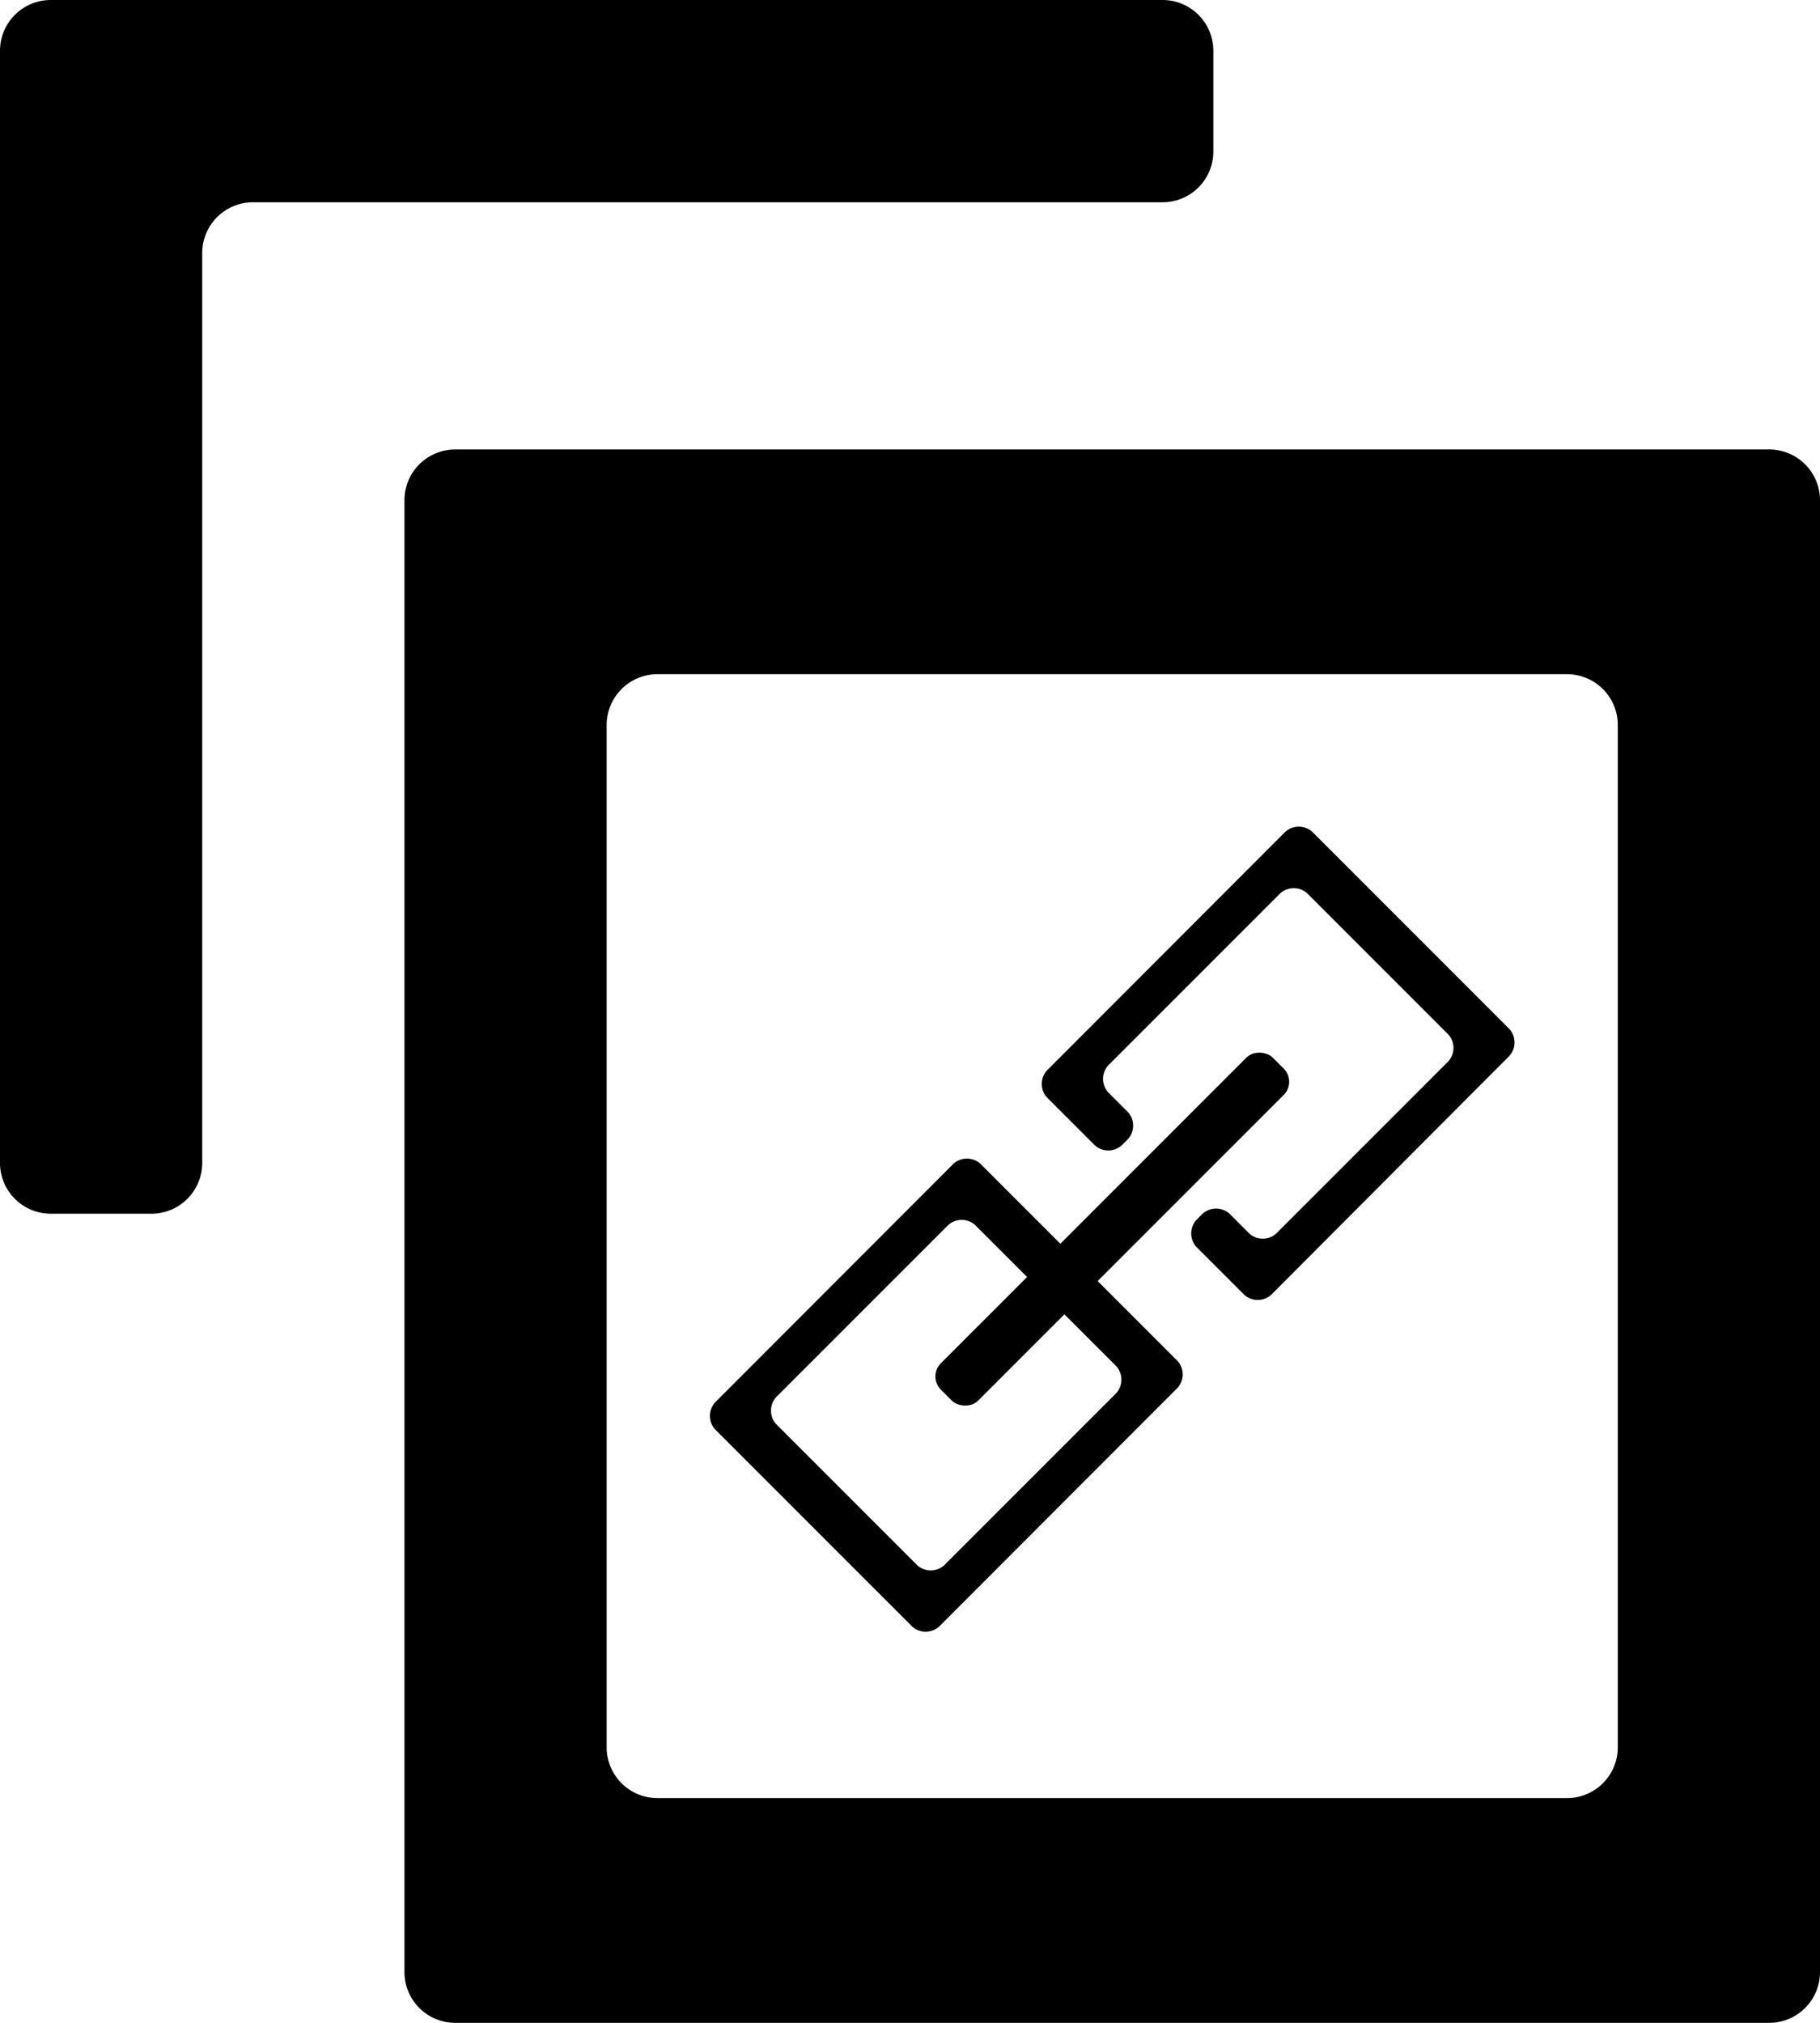 <svg xmlns="http://www.w3.org/2000/svg" viewBox="0 0 9 10"><path d="M3.25,2.222a.251.251,0,0,0-.25.25V9.75a.251.251,0,0,0,.25.25h6.5A.251.251,0,0,0,10,9.75V2.472a.251.251,0,0,0-.25-.25ZM9,8.639a.251.251,0,0,1-.25.25H4.25a.251.251,0,0,1-.25-.25V3.583a.251.251,0,0,1,.25-.25h4.5a.251.251,0,0,1,.25.25Z" transform="translate(-1)"/><path d="M7,.25A.251.251,0,0,0,6.75,0H1.25A.251.251,0,0,0,1,.25v5.5A.251.251,0,0,0,1.25,6h.5A.251.251,0,0,0,2,5.75V1.25A.251.251,0,0,1,2.25,1h4.5A.251.251,0,0,0,7,.75Z" transform="translate(-1)"/><path d="M5.847,5.752a.1.1,0,0,0-.14.009L4.544,6.925a.1.1,0,0,0-.009.14l.977.977a.1.1,0,0,0,.14-.009L6.815,6.869a.1.1,0,0,0,.009-.14Zm-.17,1.978a.1.1,0,0,1-.14.009l-.7-.7a.1.1,0,0,1,.009-.14l.835-.835a.1.1,0,0,1,.14-.009l.7.7a.1.1,0,0,1-.009.14Z" transform="translate(-1)"/><rect x="5.34" y="5.946" width="2.321" height="0.261" rx="0.092" transform="translate(-3.393 6.376) rotate(-45)"/><path d="M8.456,5.228a.1.1,0,0,0,.009-.14l-.977-.977a.1.1,0,0,0-.14.009L6.185,5.284a.1.1,0,0,0-.009.14l.239.239a.1.1,0,0,0,.14-.009l.015-.015a.1.1,0,0,0,.009-.14l-.1-.1a.1.1,0,0,1,.009-.14l.835-.835a.1.1,0,0,1,.14-.009l.7.7a.1.1,0,0,1-.009.14l-.835.835a.1.1,0,0,1-.14.009l-.1-.1a.1.1,0,0,0-.14.009l-.015.015a.1.1,0,0,0-.009.14l.239.239a.1.1,0,0,0,.14-.009Z" transform="translate(-1)"/></svg>
